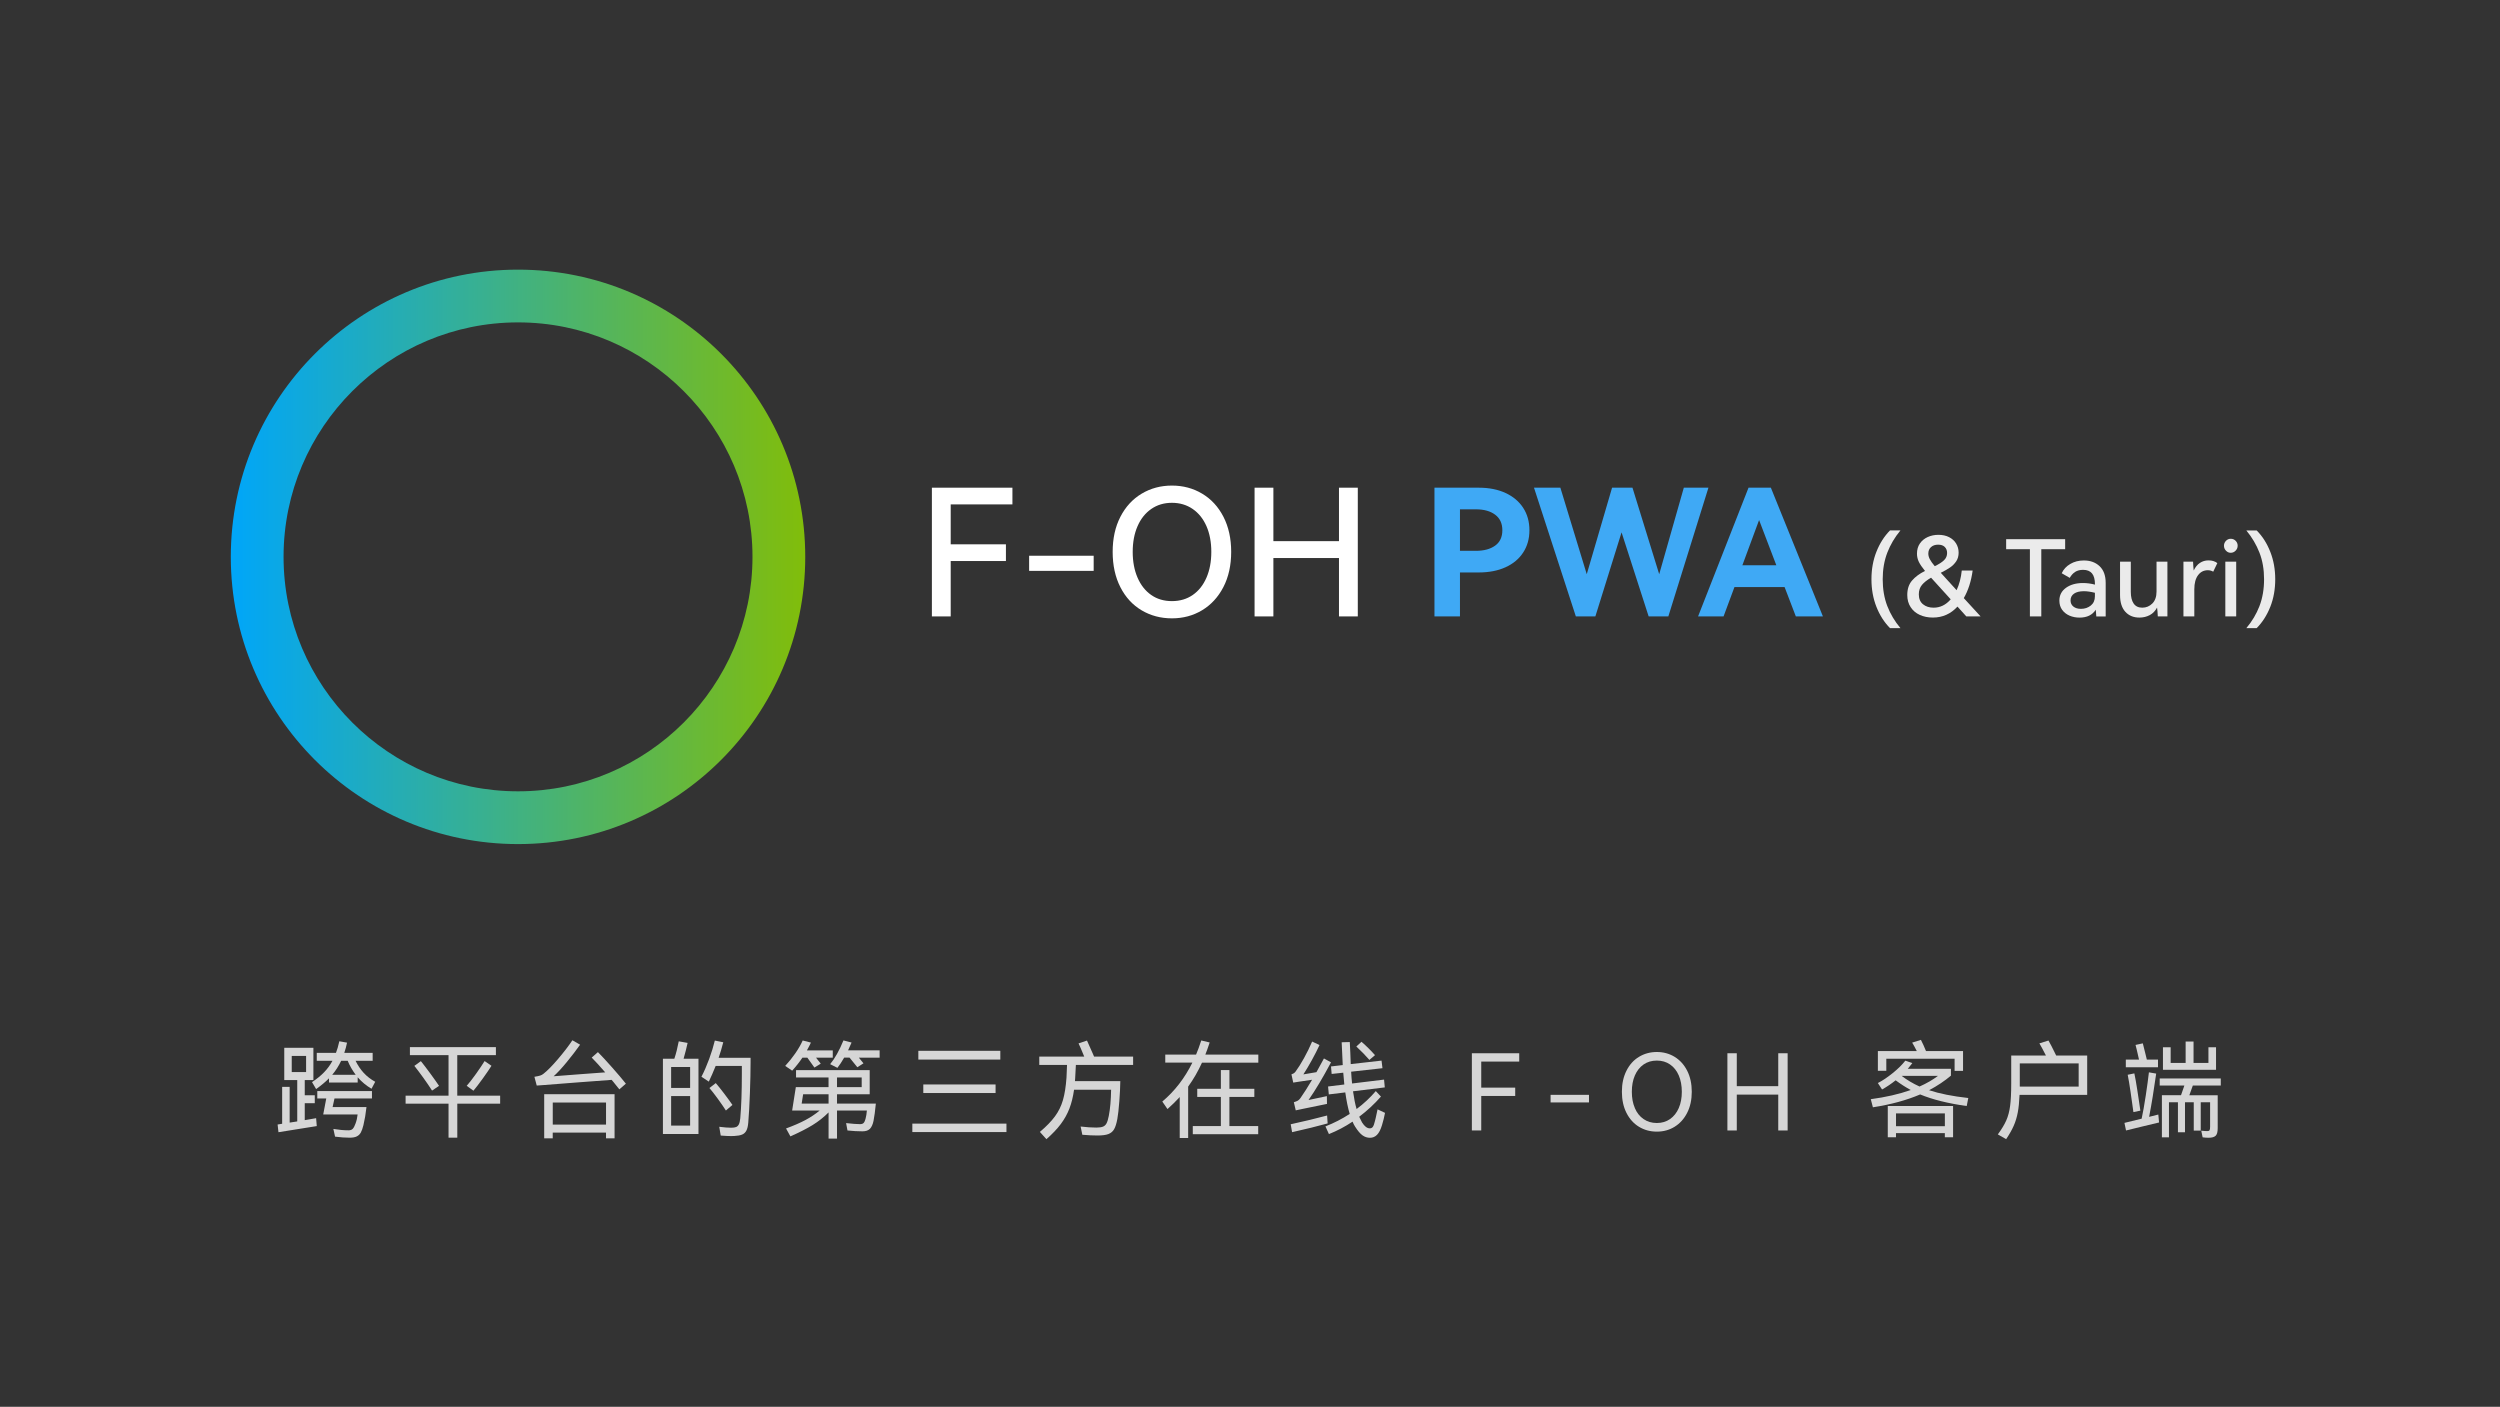 <?xml version="1.0" encoding="UTF-8"?>
<svg id="a" data-name="图层 1" xmlns="http://www.w3.org/2000/svg" xmlns:xlink="http://www.w3.org/1999/xlink" viewBox="0 0 853 480">
  <rect x="0" y="0" width="853" height="480" fill="#333333" stroke="none"/>
  <defs>
    <style>
      .g, .h {
        fill: #fff;
      }

      .h {
        opacity: .9;
      }

      .i {
        opacity: .8;
      }

      .j {
        fill: #3fa9f5;
      }

      .k {
        fill: url(#e);
      }
    </style>
    <linearGradient id="e" data-name="未命名的渐变 29" x1="78.75" y1="190" x2="274.75" y2="190" gradientUnits="userSpaceOnUse">
      <stop offset="0" stop-color="#00a6f9"/>
      <stop offset="1" stop-color="#81bd0a"/>
    </linearGradient>
  </defs>
  <g id="b" data-name="内容">
    <g id="c" data-name="顶部">
      <g id="d" data-name="图标">
        <path class="k" d="M176.75,110c44.11,0,80,35.89,80,80s-35.89,80-80,80-80-35.89-80-80,35.89-80,80-80m0-18c-54.12,0-98,43.88-98,98s43.88,98,98,98,98-43.88,98-98-43.88-98-98-98h0Z"/>
      </g>
      <g>
        <path class="g" d="M317.96,166.4h27.48v5.7h-21.06v13.62h18.84v5.7h-18.84v18.9h-6.42v-43.92Z"/>
        <path class="g" d="M351.14,194.78v-5.16h22.02v5.16h-22.02Z"/>
        <path class="g" d="M382.28,176.33c1.76-3.42,4.18-6.05,7.26-7.89,3.08-1.84,6.52-2.76,10.32-2.76s7.24,.92,10.32,2.76c3.08,1.84,5.5,4.47,7.26,7.89,1.76,3.42,2.64,7.41,2.64,11.97s-.89,8.61-2.67,12.03c-1.78,3.42-4.2,6.05-7.26,7.89-3.06,1.84-6.49,2.76-10.29,2.76s-7.24-.91-10.32-2.73-5.5-4.45-7.26-7.89c-1.76-3.44-2.64-7.46-2.64-12.06s.88-8.55,2.64-11.97Zm5.85,20.76c1.1,2.54,2.65,4.51,4.65,5.91,2,1.4,4.36,2.1,7.08,2.1s5.09-.7,7.11-2.1c2.02-1.4,3.58-3.37,4.68-5.91,1.1-2.54,1.65-5.47,1.65-8.79s-.55-6.24-1.65-8.76c-1.1-2.52-2.67-4.48-4.71-5.88s-4.4-2.1-7.08-2.1-5.03,.7-7.05,2.1c-2.02,1.4-3.58,3.36-4.68,5.88s-1.65,5.44-1.65,8.76,.55,6.25,1.65,8.79Z"/>
        <path class="g" d="M434.48,184.64h22.38v-18.24h6.42v43.92h-6.42v-19.92h-22.38v19.92h-6.42v-43.92h6.42v18.24Z"/>
        <path class="j" d="M504.56,166.4c3.48,0,6.52,.6,9.12,1.8,2.6,1.2,4.61,2.89,6.03,5.07,1.42,2.18,2.13,4.73,2.13,7.65s-.71,5.41-2.13,7.59c-1.42,2.18-3.43,3.86-6.03,5.04-2.6,1.18-5.64,1.77-9.12,1.77h-6.42v15h-8.7v-43.92h15.12Zm-.96,21.54c2.72,0,4.9-.59,6.54-1.77,1.64-1.18,2.46-2.93,2.46-5.25s-.82-4.09-2.46-5.31c-1.64-1.22-3.82-1.83-6.54-1.83h-5.46v14.16h5.46Z"/>
        <path class="j" d="M557,166.4l9.12,29.52,8.4-29.52h8.4l-13.68,43.92h-6.72l-9.24-28.68-8.94,28.68h-6.66l-14.28-43.92h9l9,29.52,8.64-29.52h6.96Z"/>
        <path class="j" d="M604.22,166.4l17.76,43.92h-9.24l-3.84-10.02h-17.1l-3.72,10.02h-8.7l17.22-43.92h7.62Zm1.86,26.46l-5.88-15.42-5.7,15.42h11.58Z"/>
        <path class="h" d="M640.23,188.27c1.13-2.87,2.68-5.3,4.64-7.29h3.56c-1.94,2.35-3.44,4.88-4.48,7.58s-1.57,5.73-1.57,9.09,.52,6.43,1.57,9.14,2.54,5.22,4.48,7.52h-3.56c-1.97-1.99-3.52-4.42-4.64-7.27-1.13-2.86-1.69-5.99-1.69-9.4s.56-6.51,1.69-9.38Z"/>
        <path class="h" d="M675.77,210.32h-4.86l-3.02-3.35c-2.3,2.5-5.1,3.74-8.39,3.74-1.66,0-3.14-.3-4.46-.9-1.32-.6-2.36-1.48-3.13-2.65-.77-1.16-1.15-2.55-1.15-4.16,0-2.02,.54-3.65,1.62-4.91s2.56-2.36,4.43-3.29c-.98-1.2-1.69-2.24-2.11-3.11-.42-.88-.63-1.8-.63-2.79,0-1.34,.33-2.5,.99-3.46,.66-.96,1.55-1.69,2.66-2.2,1.12-.5,2.33-.76,3.65-.76,1.39,0,2.61,.26,3.65,.79,1.04,.53,1.85,1.25,2.41,2.18,.56,.92,.85,1.96,.85,3.11s-.27,2.11-.81,2.93-1.24,1.54-2.09,2.12c-.85,.59-1.92,1.19-3.19,1.82l5.4,5.94c.91-1.97,1.5-4.2,1.76-6.7h3.71c-.5,3.67-1.51,6.8-3.02,9.4l5.72,6.23Zm-10.19-5.83l-6.7-7.38c-1.34,.77-2.38,1.58-3.1,2.45-.72,.86-1.08,1.94-1.08,3.24,0,1.46,.47,2.59,1.42,3.37s2.15,1.17,3.62,1.17c2.26,0,4.2-.95,5.83-2.84Zm-7.13-13.7c.34,.66,.9,1.46,1.69,2.39,1.39-.67,2.44-1.34,3.15-2.02s1.06-1.5,1.06-2.48c0-.84-.26-1.52-.79-2.05-.53-.53-1.28-.79-2.27-.79s-1.79,.27-2.41,.81c-.62,.54-.94,1.29-.94,2.25,0,.6,.17,1.23,.5,1.89Z"/>
        <path class="h" d="M684.51,183.97h20.12v3.42h-8.14v22.93h-3.89v-22.93h-8.1v-3.42Z"/>
        <path class="h" d="M716.39,193.19c1.38,1.32,2.07,3.22,2.07,5.69v11.45h-3.2c-.05-1.08-.11-1.85-.18-2.3-1.15,1.8-3,2.7-5.54,2.7-1.25,0-2.39-.23-3.44-.68-1.04-.46-1.88-1.12-2.5-1.98s-.94-1.91-.94-3.13c0-1.85,.76-3.31,2.27-4.39s3.44-1.62,5.8-1.62c1.32,0,2.68,.18,4.07,.54v-.07c0-1.7-.34-2.96-1.01-3.76-.67-.8-1.68-1.21-3.02-1.21-1.08,0-1.99,.23-2.72,.7-.73,.47-1.35,1.15-1.85,2.04l-2.74-1.58c.6-1.32,1.57-2.38,2.92-3.17,1.34-.79,2.88-1.19,4.61-1.19,2.23,0,4.04,.66,5.42,1.98Zm-1.6,9.07c-1.44-.36-2.7-.54-3.78-.54-1.44,0-2.56,.28-3.35,.83s-1.19,1.32-1.19,2.3c0,.89,.32,1.59,.97,2.11,.65,.52,1.5,.78,2.56,.78,1.32,0,2.45-.38,3.38-1.13,.94-.76,1.4-1.81,1.4-3.15v-1.19Z"/>
        <path class="h" d="M735.81,191.64h3.71v18.68h-3.28c-.05-1.2-.13-2.21-.25-3.02-.6,1.15-1.43,2.01-2.48,2.57-1.06,.56-2.23,.85-3.53,.85-2.02,0-3.62-.66-4.82-1.98s-1.8-3.23-1.8-5.72v-11.38h3.67v10.3c0,1.71,.32,3.03,.97,3.98,.65,.95,1.63,1.42,2.95,1.42s2.49-.48,3.44-1.44c.95-.96,1.42-2.32,1.42-4.07v-10.19Z"/>
        <path class="h" d="M755.27,191.46c.54,.17,.97,.4,1.28,.68l-1.4,2.92c-.55-.33-1.17-.5-1.84-.5-1.37,0-2.48,.56-3.33,1.69-.85,1.13-1.28,2.74-1.28,4.82v9.25h-3.71v-18.68h3.28c.05,1.15,.12,2.16,.22,3.02,.55-1.15,1.25-2.02,2.11-2.59s1.83-.87,2.93-.87c.62,0,1.21,.08,1.75,.25Z"/>
        <path class="h" d="M759.5,187.89c-.46-.48-.68-1.04-.68-1.69s.23-1.21,.68-1.67c.46-.47,1-.7,1.62-.7,.67,0,1.24,.23,1.69,.7,.46,.47,.68,1.03,.68,1.67s-.23,1.21-.7,1.69c-.47,.48-1.03,.72-1.67,.72s-1.16-.24-1.62-.72Zm3.49,22.43h-3.71v-18.68h3.71v18.68Z"/>
        <path class="h" d="M774.62,207.05c-1.13,2.86-2.68,5.28-4.64,7.27h-3.53c1.94-2.3,3.44-4.81,4.48-7.52s1.57-5.76,1.57-9.14-.52-6.39-1.57-9.09-2.54-5.23-4.48-7.58h3.53c1.97,1.99,3.52,4.42,4.64,7.29,1.13,2.87,1.69,5.99,1.69,9.38s-.56,6.54-1.69,9.4Z"/>
      </g>
    </g>
    <g id="f" data-name="介绍" class="i">
      <path class="g" d="M103.97,382.2l3.89-.68,.22,2.7c-1.8,.26-6.16,.96-13.07,2.09l-.29-2.63,1.55-.25v-12.6h2.56v12.2c.67-.1,1.54-.23,2.59-.4v-14.11h-4.43v-11.02h9.94v11.02h-2.95v5.18h3.42v2.7h-3.42v5.8Zm.47-21.92h-4.9v5.51h4.9v-5.51Zm2.02,8.93c1.61-1.06,2.98-2.17,4.12-3.35,1.14-1.18,2.09-2.48,2.86-3.92h-5.36v-2.7h6.55c.41-1.03,.79-2.35,1.15-3.96l2.63,.47c-.22,1.13-.53,2.29-.94,3.49h9.68v2.7h-5.83c.77,1.58,1.7,2.96,2.79,4.14,1.09,1.18,2.39,2.18,3.91,3.02l-1.26,2.38c-1.8-1.06-3.37-2.36-4.72-3.92v1.8h-9.79v-1.44c-1.13,1.15-2.59,2.38-4.39,3.67l-1.4-2.38Zm1.8,5.58v-2.52h18.65v2.52h-12.78l-.65,2.95h11.56c-.24,2.23-.59,4.28-1.04,6.16-.26,1.08-.56,1.91-.88,2.5-.32,.59-.78,1.03-1.37,1.33-.59,.3-1.4,.45-2.43,.45-1.49,0-3.16-.12-5-.36l-.58-2.63c1.87,.31,3.6,.47,5.18,.47,.65,0,1.13-.18,1.46-.54,.32-.36,.63-.95,.92-1.76,.36-.96,.6-1.99,.72-3.1h-11.74l1.04-5.47h-3.06Zm8.14-12.85c-.84,1.78-1.86,3.37-3.06,4.79h8.03c-1.15-1.54-2.06-3.13-2.74-4.79h-2.23Z"/>
      <path class="g" d="M156.03,373.84h14.62v2.74h-14.62v11.59h-2.99v-11.59h-14.65v-2.74h14.65v-13.82h-13.18v-2.74h29.34v2.74h-13.18v13.82Zm-12.42-11.77c.82,1.01,1.86,2.38,3.13,4.1,1.27,1.73,2.29,3.17,3.06,4.32l-2.38,1.62c-.77-1.22-1.78-2.7-3.02-4.43-1.25-1.73-2.26-3.06-3.02-4l2.23-1.62Zm15.62,8.42c.86-.96,1.93-2.33,3.19-4.1,1.26-1.78,2.24-3.23,2.93-4.36l2.34,1.62c-.67,1.08-1.66,2.52-2.95,4.32-1.3,1.8-2.36,3.19-3.2,4.18l-2.3-1.66Z"/>
      <path class="g" d="M204.01,358.98c1.22,1.22,2.82,2.95,4.79,5.17,1.97,2.22,3.55,4.09,4.75,5.6l-2.23,1.94c-.24-.31-.92-1.16-2.05-2.56l-.58-.68c-3.84,.29-7.69,.58-11.54,.86-3.85,.29-7.7,.59-11.54,.9l-2.48,.18-.79-2.99c.89-.14,1.54-.28,1.94-.41,.41-.13,.77-.32,1.08-.56,1.37-1.06,3.06-2.77,5.08-5.15,2.02-2.38,3.64-4.49,4.86-6.34l2.63,1.51c-1.32,1.87-2.84,3.86-4.57,5.96-1.73,2.1-3.22,3.7-4.46,4.81,2.11-.19,5.05-.42,8.82-.68l8.78-.65c-1.97-2.26-3.5-3.94-4.61-5.04l2.12-1.87Zm-15.41,29.41h-2.92v-15.05h24.01v15.05h-2.92v-1.94h-18.18v1.94Zm18.18-4.68v-7.52h-18.18v7.52h18.18Z"/>
      <path class="g" d="M234.61,355.84c-.34,1.58-.79,3.38-1.37,5.4h5.08v25.67h-12.13v-25.67h3.89c.58-1.7,1.08-3.68,1.51-5.94l3.02,.54Zm-5.62,15.37h6.48v-7.16h-6.48v7.16Zm0,2.77v10.08h6.48v-10.08h-6.48Zm27.11-13.07v1.51c0,3.02-.08,6.56-.23,10.62s-.34,7.39-.56,10.01c-.1,1.18-.31,2.08-.65,2.72s-.82,1.09-1.46,1.35c-.64,.26-1.49,.42-2.57,.47-.26,.02-.65,.04-1.15,.04-.41,0-.87-.01-1.39-.04-.52-.02-.92-.05-1.21-.07l-.97-.07-.5-2.99c1.73,.22,3.07,.32,4.03,.32,.74,0,1.31-.08,1.71-.23,.4-.16,.71-.46,.94-.9,.23-.44,.39-1.13,.49-2.07,.36-4.08,.54-9.12,.54-15.12v-2.77h-8.93c-.82,2.04-1.6,3.83-2.34,5.36l-2.52-1.66c.94-1.8,1.81-3.81,2.63-6.03,.82-2.22,1.46-4.33,1.94-6.32l2.88,.58c-.5,1.94-1.03,3.71-1.58,5.29h10.91Zm-8.42,18c-.77-1.2-1.71-2.56-2.81-4.07-1.1-1.51-2.04-2.71-2.81-3.6l2.16-1.69c.79,.91,1.73,2.09,2.83,3.53,1.09,1.44,2.05,2.75,2.86,3.92l-2.23,1.91Z"/>
      <path class="g" d="M273.78,360.88c-.96,1.44-2.12,2.92-3.49,4.43l-2.38-1.62c1.27-1.37,2.43-2.81,3.47-4.32,1.04-1.51,1.88-2.96,2.5-4.36l2.81,.72c-.38,.82-.84,1.71-1.37,2.66h8.82v2.48h-5.72l1.62,2.05-2.16,1.33-2.41-3.38h-1.69Zm11.81,12.49v3.17h13.25c-.24,2.47-.5,4.44-.79,5.9-.26,1.25-.68,2.15-1.24,2.72-.56,.56-1.41,.85-2.54,.85-1.61,0-3.31-.1-5.11-.29l-.47-2.52c2.11,.24,3.7,.36,4.75,.36,.55,0,.96-.13,1.22-.4s.48-.72,.65-1.37c.24-.91,.4-1.87,.47-2.88h-10.19v9.58h-2.88v-8.93c-1.66,1.66-3.48,3.1-5.47,4.32s-4.51,2.51-7.56,3.85l-1.48-2.7c2.62-.96,4.82-1.92,6.62-2.88,1.8-.96,3.42-2.04,4.86-3.24h-9.4l1.26-7.99h11.16v-3.28h-11.09v-2.52h25.13v8.24h-11.16Zm-2.88,0h-8.68l-.5,3.17h9.18v-3.17Zm17.42-14.98v2.48h-7.09c.67,.79,1.2,1.44,1.58,1.94l-2.09,1.33c-1.37-1.73-2.26-2.82-2.66-3.28h-1.84c-.82,1.42-1.58,2.58-2.3,3.49l-2.48-1.26c1.58-1.9,3.1-4.6,4.54-8.1l2.77,.72c-.41,.96-.8,1.85-1.19,2.66h10.76Zm-6.12,9.25h-8.42v3.28h8.42v-3.28Z"/>
      <path class="g" d="M311.29,383.38h32.11v2.88h-32.11v-2.88Zm2.05-24.84h27.97v2.99h-27.97v-2.99Zm1.69,11.48h24.66v2.92h-24.66v-2.92Z"/>
      <path class="g" d="M367.09,363.33l-.25,4.72-.07,.83h15.48c-.02,1.97-.14,4.28-.34,6.93-.2,2.65-.43,4.64-.67,5.96-.29,1.56-.65,2.73-1.1,3.51-.44,.78-1.1,1.33-1.96,1.66s-2.12,.49-3.78,.49c-1.44,0-3.14-.08-5.11-.25l-.58-2.81c1.99,.24,3.78,.36,5.36,.36,.98,0,1.74-.11,2.27-.32,.53-.22,.94-.6,1.22-1.15,.29-.55,.54-1.39,.76-2.52,.48-2.45,.74-5.42,.79-8.93h-12.64c-.34,2.4-.86,4.53-1.57,6.39-.71,1.86-1.69,3.62-2.93,5.29s-2.89,3.4-4.93,5.2l-2.23-2.48c2.21-1.87,3.92-3.64,5.15-5.31s2.13-3.52,2.72-5.56c.59-2.04,.99-4.6,1.21-7.67,.07-1.01,.13-2.45,.18-4.32h-9.47v-2.84h15.34c-.98-2.4-1.63-3.9-1.94-4.5l2.88-.97,2.02,4.54,.4,.94h13.32v2.84h-19.51Z"/>
      <path class="g" d="M429.34,359.84v2.74h-19.22c-1.34,2.95-2.92,5.68-4.72,8.17v17.53h-2.88v-13.97c-1.22,1.34-2.62,2.71-4.18,4.1l-1.76-2.56c4.2-3.53,7.62-7.96,10.26-13.28h-9.25v-2.74h10.51c.62-1.46,1.21-3.07,1.76-4.82l2.88,.68c-.55,1.68-1.04,3.06-1.48,4.14h18.07Zm-1.37,14.44h-8.5v9.94h9.83v2.77h-22.32v-2.77h9.58v-9.94h-8.06v-2.77h8.06v-6.41h2.92v6.41h8.5v2.77Z"/>
      <path class="g" d="M452.99,383.31c-3.48,.96-7.52,1.96-12.13,2.99l-.47-2.7c4.61-1.01,8.75-2,12.42-2.99l.18,2.7Zm-11.74-13.93l-.61-2.81c.38-.14,.67-.28,.85-.4s.35-.29,.52-.5c.91-1.22,1.88-2.77,2.92-4.64s1.96-3.76,2.77-5.65l2.52,1.19c-.77,1.66-1.65,3.39-2.65,5.2-1,1.81-1.95,3.41-2.86,4.81l4.46-.76c.89-1.56,1.74-3.12,2.56-4.68l2.41,1.33c-2.81,5.28-5.36,9.56-7.67,12.85l6.26-1.33,.04,2.66-8.1,1.66-2.56,.54-.65-2.77c.62-.19,1.09-.38,1.39-.56,.3-.18,.59-.47,.88-.88,1.1-1.56,2.42-3.64,3.96-6.23l-4.43,.65-2.02,.32Zm31.32,10.33c-.24,1.32-.59,2.72-1.04,4.21-.46,1.51-1.02,2.6-1.69,3.28s-1.48,1.01-2.41,1.01-1.76-.28-2.54-.83c-.78-.55-1.63-1.55-2.54-2.99-.31-.48-.6-1.04-.86-1.69-2.54,1.71-5.23,3.12-8.06,4.25l-1.19-2.63c2.9-1.13,5.66-2.54,8.28-4.25-.6-2.02-1.1-4.46-1.51-7.34l-5.62,.68-.25-2.7,5.54-.68c-.1-.89-.22-2.23-.36-4.03l-3.96,.43-.22-2.56,4-.47v-.04c-.1-1.44-.22-4.02-.36-7.74l2.77-.07c.14,2.57,.25,5.08,.32,7.52l10.51-1.19,.32,2.59-10.69,1.19c.07,1.42,.18,2.76,.32,4.03l10.91-1.33,.25,2.66-10.84,1.33c.34,2.42,.74,4.44,1.22,6.05,2.47-1.85,4.66-3.89,6.55-6.12l1.76,1.87c-2.26,2.57-4.73,4.86-7.42,6.88,.34,.72,.66,1.37,.97,1.94,.84,1.34,1.72,2.02,2.63,2.02,.46,0,.81-.17,1.06-.52,.25-.35,.5-1.04,.74-2.07l.22-.9c.36-1.58,.58-2.58,.65-2.99l2.52,1.19Zm-5.33-18.07c-1.32-1.51-2.81-3.04-4.46-4.57l1.76-1.62c1.68,1.46,3.22,2.99,4.61,4.57l-1.91,1.62Z"/>
      <path class="g" d="M502.2,359.37h16.16v2.84h-12.96v8.89h11.59v2.84h-11.59v11.77h-3.2v-26.35Z"/>
      <path class="g" d="M529.06,376.15v-2.59h13.1v2.59h-13.1Z"/>
      <path class="g" d="M554.94,365.35c1.03-2.06,2.45-3.65,4.27-4.75,1.81-1.1,3.85-1.66,6.1-1.66s4.29,.56,6.1,1.67c1.81,1.12,3.23,2.7,4.27,4.75,1.03,2.05,1.55,4.43,1.55,7.15s-.52,5.13-1.57,7.18c-1.04,2.05-2.47,3.64-4.27,4.75-1.8,1.12-3.83,1.67-6.08,1.67s-4.29-.55-6.1-1.66c-1.81-1.1-3.23-2.69-4.27-4.75s-1.55-4.46-1.55-7.2,.52-5.1,1.55-7.16Zm2.86,12.71c.68,1.61,1.67,2.86,2.97,3.76,1.3,.9,2.81,1.35,4.54,1.35s3.23-.45,4.52-1.35c1.28-.9,2.27-2.15,2.97-3.76,.7-1.61,1.04-3.46,1.04-5.54s-.35-3.97-1.04-5.58c-.7-1.61-1.69-2.86-2.97-3.74-1.28-.89-2.79-1.33-4.52-1.33s-3.23,.44-4.52,1.33c-1.28,.89-2.27,2.14-2.97,3.74-.7,1.61-1.04,3.47-1.04,5.58s.34,3.94,1.03,5.54Z"/>
      <path class="g" d="M592.59,370.6h14.15v-11.23h3.2v26.35h-3.2v-12.24h-14.15v12.24h-3.2v-26.35h3.2v11.23Z"/>
      <path class="g" d="M671.58,374.64l-.54,2.74c-6.36-.89-11.65-2.21-15.88-3.96-4.61,1.97-9.98,3.43-16.13,4.39l-.72-2.77c5.06-.67,9.61-1.71,13.64-3.13-1.7-.91-3.42-2.02-5.15-3.31-1.58,1.25-3.13,2.29-4.64,3.13l-1.44-2.2c1.54-.77,3.22-1.9,5.06-3.38s3.27-2.9,4.3-4.25l2.41,.83c-.31,.43-.83,1.08-1.55,1.94h14.72v2.34c-2.16,1.82-4.64,3.48-7.45,4.97,3.55,1.18,8,2.06,13.36,2.66Zm-27.97-13.39v4.1h-2.88v-6.73h13.28c-.62-1.22-1.15-2.18-1.58-2.88l2.99-.94c.65,1.27,1.22,2.54,1.73,3.82h12.64v6.77h-2.88v-4.14h-23.29Zm3.31,26.78h-2.81v-10.66h22.28v10.66h-2.81v-1.4h-16.67v1.4Zm16.67-3.78v-4.36h-16.67v4.36h16.67Zm-14.76-17.17c1.85,1.42,3.89,2.63,6.12,3.64,2.42-1.08,4.52-2.29,6.3-3.64h-12.42Z"/>
      <path class="g" d="M712.15,360.13v13.43h-23.08c-.1,2.38-.3,4.39-.61,6.03-.31,1.64-.77,3.16-1.39,4.55-.61,1.39-1.47,2.9-2.57,4.54l-2.84-1.62c1.27-1.73,2.23-3.31,2.86-4.73,.64-1.43,1.08-3.08,1.33-4.97,.25-1.88,.38-4.4,.38-7.54v-9.68h11.84c-1.08-2.11-1.82-3.49-2.23-4.14l3.1-.97c.46,.74,1.33,2.45,2.63,5.11h10.58Zm-23,10.62h20.09v-7.92h-20.09v7.92Z"/>
      <path class="g" d="M736.42,380.29l.25,2.7-6.3,1.51-4.97,1.22-.54-2.59,5.87-1.44c.46-2.09,.92-4.71,1.4-7.87,.48-3.16,.84-5.8,1.08-7.94l2.48,.43c-.77,5.52-1.57,10.44-2.41,14.76l3.13-.79Zm-.11-18.76v2.63h-10.98v-2.63h4.5l-.36-1.58c-.1-.41-.23-1-.41-1.78s-.32-1.33-.41-1.64l2.48-.54c.17,.58,.54,2.08,1.12,4.5,.05,.17,.13,.52,.25,1.04h3.82Zm-8.39,17.93l-.4-2.88c-.05-.36-.24-1.72-.58-4.07-.34-2.35-.66-4.28-.97-5.8l2.27-.47c.31,1.44,.64,3.3,.99,5.58,.35,2.28,.56,3.67,.63,4.18l.43,2.95-2.38,.5Zm29.81-9.07h-9.54c-.48,1.37-.88,2.47-1.19,3.31h9.68v11.23c0,1.27-.23,2.14-.7,2.59s-1.27,.68-2.39,.68c-.65,0-1.33-.05-2.05-.14l-.47-2.27c.77,.1,1.48,.14,2.12,.14,.36,0,.6-.1,.72-.31,.12-.2,.18-.62,.18-1.24v-8.28h-3.2v9.65h-2.38v-9.65h-2.99v10.22h-2.41v-10.22h-3.06v11.95h-2.41v-14.36h6.52c.31-.82,.7-1.92,1.15-3.31h-8.42v-2.41h20.84v2.41Zm-4.21-13.07h2.59v7.7h-18.11v-7.7h2.63v5.36h5.11v-7.31h2.7v7.31h5.08v-5.36Z"/>
    </g>
  </g>
</svg>
